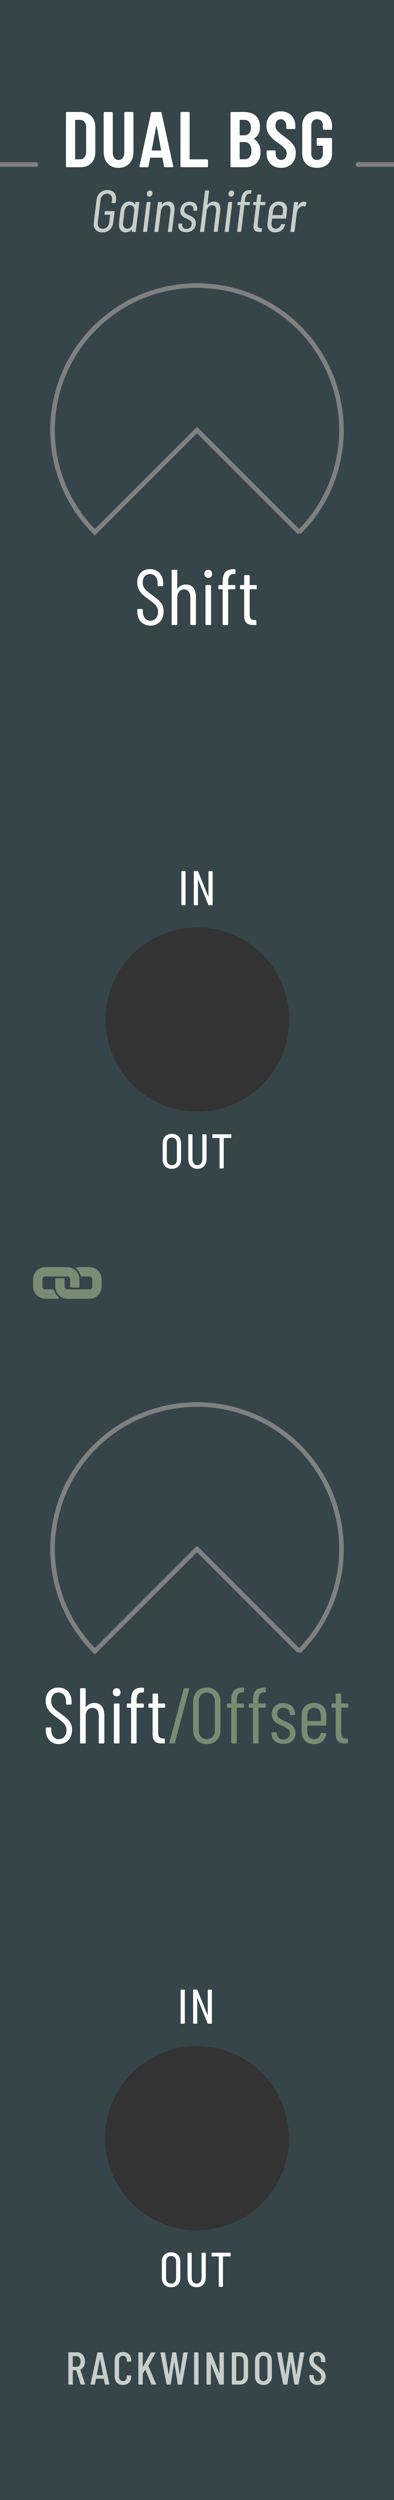 <?xml version="1.0" encoding="UTF-8" standalone="no"?>
<!DOCTYPE svg PUBLIC "-//W3C//DTD SVG 1.1//EN" "http://www.w3.org/Graphics/SVG/1.1/DTD/svg11.dtd">
<svg width="60px" height="380px" version="1.1" xmlns="http://www.w3.org/2000/svg" xmlns:xlink="http://www.w3.org/1999/xlink" xml:space="preserve" xmlns:serif="http://www.serif.com/" style="fill-rule:evenodd;clip-rule:evenodd;stroke-miterlimit:1.5;">
    <rect id="Dual-BSG-Dark" serif:id="Dual BSG Dark" x="0" y="0" width="60" height="380" style="fill:none;"/>
    <clipPath id="_clip1">
        <rect id="Dual-BSG-Dark1" serif:id="Dual BSG Dark" x="0" y="0" width="60" height="380"/>
    </clipPath>
    <g clip-path="url(#_clip1)">
        <g id="Background">
            <rect id="bright" x="0" y="0" width="60" height="380" style="fill:rgb(54,69,74);"/>
            <circle id="out1-bg" serif:id="out1 bg" cx="30.056" cy="154.968" r="14" style="fill:rgb(51,51,51);"/>
            <circle id="out2-bg" serif:id="out2 bg" cx="30" cy="325" r="14" style="fill:rgb(51,51,51);"/>
            <g id="knobBgMediumThree">
                <path d="M45.556,80.901c8.592,-8.58 8.592,-22.49 0,-31.07c-8.585,-8.574 -22.527,-8.574 -31.112,0c-8.592,8.58 -8.592,22.49 0,31.07l15.556,-15.535l15.556,15.535Z" style="fill:none;stroke:rgb(128,128,128);stroke-width:0.7px;"/>
            </g>
            <g id="knobBgMediumThree1" serif:id="knobBgMediumThree">
                <path d="M45.556,250.982c8.592,-8.58 8.592,-22.49 0,-31.07c-8.585,-8.574 -22.527,-8.574 -31.112,0c-8.592,8.58 -8.592,22.49 0,31.07l15.556,-15.535l15.556,15.535Z" style="fill:none;stroke:rgb(128,128,128);stroke-width:0.7px;"/>
            </g>
            <g>
                <path d="M10.259,194.021c0.111,0 0.215,0.044 0.294,0.122c0.079,0.079 0.122,0.184 0.122,0.294l0,1.126c0,0.039 0.016,0.076 0.043,0.104c0.028,0.027 0.065,0.043 0.104,0.043l1.126,0c0.039,0 0.076,-0.016 0.103,-0.043c0.028,-0.028 0.044,-0.065 0.043,-0.104l0,-1.126c0,-0.49 -0.191,-0.951 -0.537,-1.298c-0.347,-0.346 -0.808,-0.537 -1.298,-0.537l-3.377,0c-0.49,0 -0.951,0.191 -1.298,0.537c-0.347,0.347 -0.538,0.808 -0.537,1.298l0,1.126c0,0.49 0.19,0.951 0.537,1.298c0.347,0.346 0.808,0.537 1.298,0.537l1.903,0c0.061,0 0.116,-0.038 0.138,-0.095c0.02,-0.054 0.007,-0.115 -0.034,-0.155c-0.002,-0.003 -0.005,-0.005 -0.007,-0.007c-0.036,-0.031 -0.071,-0.064 -0.104,-0.098c-0.265,-0.264 -0.454,-0.594 -0.549,-0.955c-0.007,-0.025 -0.02,-0.048 -0.038,-0.066c-0.027,-0.027 -0.064,-0.043 -0.104,-0.043l-1.205,0c-0.111,0 -0.215,-0.043 -0.294,-0.122c-0.078,-0.079 -0.122,-0.183 -0.122,-0.294l0,-1.126c0,-0.111 0.043,-0.215 0.122,-0.294c0.078,-0.078 0.183,-0.122 0.294,-0.122l3.377,0Z" style="fill:rgb(121,140,115);fill-rule:nonzero;"/>
                <path d="M15.472,195.563l0,-1.126c0,-0.49 -0.191,-0.951 -0.538,-1.298c-0.346,-0.346 -0.807,-0.537 -1.298,-0.537l-1.903,0c-0.061,0 -0.116,0.038 -0.138,0.095c-0.02,0.055 -0.006,0.115 0.034,0.156c0.002,0.002 0.005,0.004 0.007,0.007c0.036,0.031 0.072,0.064 0.106,0.098c0.264,0.265 0.453,0.594 0.546,0.953c0.007,0.026 0.021,0.049 0.039,0.067c0.027,0.027 0.064,0.043 0.104,0.043l1.205,0c0.111,0 0.216,0.043 0.294,0.122c0.079,0.079 0.122,0.183 0.122,0.294l0,1.126c0,0.229 -0.187,0.416 -0.416,0.416l-3.377,0c-0.111,0 -0.215,-0.043 -0.293,-0.122c-0.079,-0.079 -0.123,-0.183 -0.123,-0.294l0,-1.126c0,-0.039 -0.015,-0.076 -0.043,-0.104c-0.027,-0.027 -0.065,-0.043 -0.104,-0.043l-1.125,0c-0.081,0 -0.147,0.066 -0.147,0.147l0,1.126c0,0.49 0.191,0.951 0.537,1.298c0.347,0.346 0.808,0.537 1.298,0.537l3.377,0c0.491,0 0.952,-0.19 1.298,-0.537c0.347,-0.347 0.538,-0.808 0.538,-1.298Z" style="fill:rgb(121,140,115);fill-rule:nonzero;"/>
            </g>
            <path d="M54.524,25l5.476,0" style="fill:none;stroke:rgb(128,128,128);stroke-width:0.7px;stroke-linecap:round;stroke-linejoin:round;"/>
            <path d="M0,25l5.476,0" style="fill:none;stroke:rgb(128,128,128);stroke-width:0.7px;stroke-linecap:round;stroke-linejoin:round;"/>
        </g>
        <g id="Lables">
            <g id="Branding">
                <path d="M12.357,362.45l0.545,0c0.049,0 0.07,-0.028 0.056,-0.077l-0.72,-2.163c-0.007,-0.021 0,-0.028 0.014,-0.042c0.419,-0.182 0.685,-0.637 0.685,-1.232c0,-0.826 -0.482,-1.393 -1.203,-1.393l-1.253,0c-0.042,0 -0.07,0.028 -0.07,0.07l0,4.767c0,0.042 0.028,0.07 0.07,0.07l0.531,0c0.042,0 0.07,-0.028 0.07,-0.07l0,-2.079c0,-0.014 0.014,-0.028 0.028,-0.028l0.483,0c0.014,0 0.021,0 0.028,0.021l0.652,2.1c0.014,0.035 0.049,0.056 0.084,0.056Zm-1.247,-4.326l0.518,0c0.379,0 0.638,0.315 0.638,0.819c0,0.49 -0.259,0.805 -0.638,0.805l-0.518,0c-0.014,0 -0.028,-0.014 -0.028,-0.028l0,-1.568c0,-0.014 0.014,-0.028 0.028,-0.028Z" style="fill:rgb(199,206,201);fill-rule:nonzero;"/>
                <path d="M16.045,362.45l0.546,0c0.049,0 0.07,-0.035 0.063,-0.077l-1.057,-4.76c-0.007,-0.042 -0.035,-0.063 -0.077,-0.063l-0.615,0c-0.042,0 -0.07,0.021 -0.077,0.063l-1.043,4.76c-0.007,0.042 0.014,0.077 0.063,0.077l0.532,0c0.042,0 0.07,-0.021 0.077,-0.063l0.161,-0.805c0,-0.014 0.021,-0.028 0.035,-0.028l1.126,0c0.014,0 0.035,0.014 0.035,0.028l0.154,0.805c0.007,0.042 0.035,0.063 0.077,0.063Zm-1.308,-1.456l0.476,-2.394c0.006,-0.028 0.02,-0.028 0.027,0l0.462,2.394c0,0.014 -0.007,0.028 -0.021,0.028l-0.923,0c-0.014,0 -0.021,-0.014 -0.021,-0.028Z" style="fill:rgb(199,206,201);fill-rule:nonzero;"/>
                <path d="M18.719,362.506c0.764,0 1.267,-0.497 1.267,-1.267l0,-0.105c0,-0.042 -0.028,-0.07 -0.07,-0.07l-0.531,-0.028c-0.042,0 -0.07,0.028 -0.07,0.07l0,0.182c0,0.378 -0.238,0.637 -0.596,0.637c-0.357,0 -0.588,-0.259 -0.588,-0.637l0,-2.576c0,-0.385 0.231,-0.637 0.588,-0.637c0.358,0 0.596,0.252 0.596,0.637l0,0.182c0,0.042 0.028,0.07 0.07,0.07l0.531,-0.028c0.042,0 0.07,-0.028 0.07,-0.07l0,-0.112c0,-0.77 -0.503,-1.26 -1.267,-1.26c-0.756,0 -1.259,0.49 -1.259,1.26l0,2.485c0,0.77 0.503,1.267 1.259,1.267Z" style="fill:rgb(199,206,201);fill-rule:nonzero;"/>
                <path d="M21.142,362.45l0.531,0c0.042,0 0.07,-0.028 0.07,-0.07l0,-1.575c0,-0.014 0,-0.028 0.007,-0.035l0.357,-0.567c0.014,-0.014 0.028,-0.014 0.035,0.007l0.91,2.184c0.014,0.042 0.042,0.056 0.077,0.056l0.581,0c0.049,0 0.077,-0.035 0.056,-0.084l-1.169,-2.744c-0.007,-0.014 -0.007,-0.028 0,-0.042l1.078,-1.946c0.028,-0.049 0.007,-0.084 -0.049,-0.084l-0.574,0c-0.035,0 -0.063,0.021 -0.084,0.049l-1.19,2.128c-0.014,0.028 -0.035,0.021 -0.035,-0.007l0,-2.1c0,-0.042 -0.028,-0.07 -0.07,-0.07l-0.531,0c-0.042,0 -0.07,0.028 -0.07,0.07l0,4.76c0,0.042 0.028,0.07 0.07,0.07Z" style="fill:rgb(199,206,201);fill-rule:nonzero;"/>
                <path d="M25.44,362.45l0.497,0c0.042,0 0.063,-0.014 0.07,-0.063l0.503,-3.311c0,-0.021 0.021,-0.021 0.028,0l0.532,3.311c0.007,0.042 0.028,0.063 0.07,0.063l0.497,0c0.042,0 0.07,-0.021 0.077,-0.063l0.882,-4.76c0.007,-0.042 -0.014,-0.077 -0.063,-0.077l-0.546,0c-0.042,0 -0.063,0.021 -0.07,0.063l-0.518,3.283c-0.007,0.021 -0.021,0.021 -0.028,0l-0.539,-3.283c-0.007,-0.042 -0.028,-0.063 -0.07,-0.063l-0.468,0c-0.042,0 -0.063,0.014 -0.07,0.063l-0.504,3.283c-0.007,0.021 -0.021,0.021 -0.028,0l-0.567,-3.283c-0.007,-0.042 -0.035,-0.063 -0.077,-0.063l-0.553,0c-0.049,0 -0.07,0.035 -0.063,0.077l0.931,4.76c0.007,0.042 0.035,0.063 0.077,0.063Z" style="fill:rgb(199,206,201);fill-rule:nonzero;"/>
                <path d="M29.626,362.45l0.531,0c0.042,0 0.07,-0.028 0.07,-0.07l0,-4.76c0,-0.042 -0.028,-0.07 -0.07,-0.07l-0.531,0c-0.042,0 -0.07,0.028 -0.07,0.07l0,4.76c0,0.042 0.028,0.07 0.07,0.07Z" style="fill:rgb(199,206,201);fill-rule:nonzero;"/>
                <path d="M31.523,362.45l0.525,0c0.042,0 0.07,-0.028 0.07,-0.07l-0.007,-3.073c0,-0.028 0.028,-0.028 0.035,0l1.246,3.087c0.014,0.042 0.042,0.056 0.077,0.056l0.546,0c0.042,0 0.07,-0.028 0.07,-0.07l0,-4.76c0,-0.042 -0.028,-0.07 -0.07,-0.07l-0.525,0c-0.042,0 -0.07,0.028 -0.07,0.07l0,3.066c0,0.028 -0.028,0.035 -0.035,0.007l-1.246,-3.087c-0.014,-0.042 -0.042,-0.056 -0.077,-0.056l-0.539,0c-0.042,0 -0.07,0.028 -0.07,0.07l0,4.76c0,0.042 0.028,0.07 0.07,0.07Z" style="fill:rgb(199,206,201);fill-rule:nonzero;"/>
                <path d="M35.373,362.45l1.147,0c0.771,0 1.267,-0.511 1.267,-1.323l0,-2.254c0,-0.812 -0.496,-1.323 -1.267,-1.323l-1.147,0c-0.042,0 -0.07,0.028 -0.07,0.07l0,4.76c0,0.042 0.028,0.07 0.07,0.07Zm0.601,-0.609l0,-3.682c0,-0.014 0.014,-0.028 0.028,-0.028l0.511,0c0.365,0 0.596,0.301 0.596,0.777l0,2.184c-0.007,0.476 -0.238,0.77 -0.596,0.77l-0.511,0.007c-0.014,0 -0.028,-0.014 -0.028,-0.028Z" style="fill:rgb(199,206,201);fill-rule:nonzero;"/>
                <path d="M40.111,362.506c0.771,0 1.288,-0.504 1.288,-1.281l0,-2.443c0,-0.777 -0.517,-1.288 -1.288,-1.288c-0.763,0 -1.273,0.511 -1.273,1.288l0,2.443c0,0.777 0.51,1.281 1.273,1.281Zm0,-0.581c-0.364,0 -0.602,-0.273 -0.602,-0.672l0,-2.506c0,-0.399 0.238,-0.672 0.602,-0.672c0.372,0 0.617,0.273 0.617,0.672l0,2.506c0,0.399 -0.245,0.672 -0.617,0.672Z" style="fill:rgb(199,206,201);fill-rule:nonzero;"/>
                <path d="M43.192,362.45l0.497,0c0.042,0 0.063,-0.014 0.07,-0.063l0.503,-3.311c0,-0.021 0.021,-0.021 0.028,0l0.532,3.311c0.007,0.042 0.028,0.063 0.07,0.063l0.497,0c0.042,0 0.07,-0.021 0.077,-0.063l0.882,-4.76c0.007,-0.042 -0.014,-0.077 -0.063,-0.077l-0.546,0c-0.042,0 -0.063,0.021 -0.07,0.063l-0.518,3.283c-0.007,0.021 -0.021,0.021 -0.028,0l-0.539,-3.283c-0.007,-0.042 -0.028,-0.063 -0.07,-0.063l-0.468,0c-0.042,0 -0.063,0.014 -0.07,0.063l-0.504,3.283c-0.007,0.021 -0.021,0.021 -0.028,0l-0.567,-3.283c-0.007,-0.042 -0.035,-0.063 -0.077,-0.063l-0.553,0c-0.049,0 -0.07,0.035 -0.063,0.077l0.931,4.76c0.007,0.042 0.035,0.063 0.077,0.063Z" style="fill:rgb(199,206,201);fill-rule:nonzero;"/>
                <path d="M48.343,362.506c0.729,0 1.246,-0.504 1.246,-1.295c0,-0.672 -0.37,-0.966 -1.084,-1.498c-0.54,-0.399 -0.743,-0.588 -0.743,-0.987c0,-0.42 0.231,-0.651 0.546,-0.651c0.344,0 0.582,0.28 0.582,0.7l0,0.189c0,0.042 0.028,0.07 0.07,0.07l0.517,0c0.042,0 0.07,-0.028 0.07,-0.07l0,-0.175c0,-0.777 -0.489,-1.295 -1.239,-1.295c-0.707,0 -1.21,0.469 -1.21,1.232c0,0.763 0.503,1.134 1.042,1.533c0.505,0.371 0.785,0.567 0.785,0.994c0,0.406 -0.252,0.672 -0.582,0.672c-0.336,0 -0.574,-0.273 -0.574,-0.707l0,-0.154c0,-0.042 -0.028,-0.07 -0.07,-0.07l-0.517,0c-0.042,0 -0.07,0.028 -0.07,0.07l0,0.189c0,0.749 0.496,1.253 1.231,1.253Z" style="fill:rgb(199,206,201);fill-rule:nonzero;"/>
                <path d="M10.193,25.418l2.051,0c1.381,0 2.268,-0.899 2.268,-2.291l0,-3.817c0,-1.392 -0.887,-2.291 -2.268,-2.291l-2.051,0c-0.084,0 -0.144,0.06 -0.144,0.144l0,8.111c0,0.084 0.06,0.144 0.144,0.144Zm1.247,-1.259l0,-5.881c0,-0.036 0.024,-0.06 0.06,-0.06l0.708,0c0.565,0 0.913,0.456 0.913,1.176l0,3.649c-0.012,0.708 -0.372,1.164 -0.901,1.164l-0.72,0.012c-0.036,0 -0.06,-0.024 -0.06,-0.06Z" style="fill:white;fill-rule:nonzero;"/>
                <path d="M18.052,25.514c1.357,0 2.268,-0.959 2.268,-2.423l0,-5.928c0,-0.084 -0.06,-0.144 -0.144,-0.144l-1.103,0c-0.084,0 -0.144,0.06 -0.144,0.144l0,6.072c0,0.636 -0.348,1.08 -0.877,1.08c-0.528,0 -0.876,-0.444 -0.876,-1.08l0,-6.072c0,-0.084 -0.06,-0.144 -0.144,-0.144l-1.103,0c-0.084,0 -0.144,0.06 -0.144,0.144l0,5.928c0,1.464 0.899,2.423 2.267,2.423Z" style="fill:white;fill-rule:nonzero;"/>
                <path d="M25.128,25.418l1.116,0c0.096,0 0.156,-0.048 0.132,-0.156l-1.776,-8.111c-0.012,-0.084 -0.072,-0.132 -0.156,-0.132l-1.285,0c-0.084,0 -0.144,0.048 -0.156,0.132l-1.764,8.111c-0.024,0.108 0.024,0.156 0.12,0.156l1.104,0c0.084,0 0.144,-0.036 0.156,-0.132l0.24,-1.272c0,-0.036 0.036,-0.048 0.072,-0.048l1.741,0c0.036,0 0.072,0.024 0.072,0.06l0.228,1.26c0.012,0.096 0.072,0.132 0.156,0.132Zm-2.029,-2.603l0.696,-3.625c0.012,-0.048 0.06,-0.048 0.072,0l0.661,3.625c0.012,0.048 -0.024,0.06 -0.06,0.06l-1.309,0c-0.036,0 -0.072,-0.012 -0.06,-0.06Z" style="fill:white;fill-rule:nonzero;"/>
                <path d="M27.629,25.418l3.899,0c0.084,0 0.144,-0.06 0.144,-0.144l0,-0.911c0,-0.084 -0.06,-0.144 -0.144,-0.144l-2.592,0c-0.036,0 -0.06,-0.024 -0.06,-0.06l0,-6.996c0,-0.084 -0.06,-0.144 -0.144,-0.144l-1.103,0c-0.084,0 -0.144,0.06 -0.144,0.144l0,8.111c0,0.084 0.06,0.144 0.144,0.144Z" style="fill:white;fill-rule:nonzero;"/>
                <path d="M39.676,23.091c-0.012,-0.961 -0.408,-1.597 -0.995,-1.98c-0.024,-0.024 -0.024,-0.048 0.024,-0.072c0.575,-0.348 0.875,-0.924 0.875,-1.764c0,-1.513 -0.947,-2.256 -2.436,-2.256l-1.895,0c-0.084,0 -0.144,0.06 -0.144,0.144l0,8.111c0,0.084 0.06,0.144 0.144,0.144l2.111,0c1.345,0 2.328,-0.803 2.316,-2.327Zm-3.12,-4.873l0.612,0c0.661,0 1.045,0.432 1.045,1.201c0,0.732 -0.384,1.152 -1.045,1.152l-0.612,0c-0.036,0 -0.06,-0.024 -0.06,-0.06l0,-2.233c0,-0.036 0.024,-0.06 0.06,-0.06Zm0.696,5.989l-0.696,0c-0.036,0 -0.06,-0.024 -0.06,-0.06l0,-2.497c0,-0.036 0.024,-0.06 0.06,-0.06l0.696,0c0.637,0 1.033,0.504 1.033,1.333c0,0.828 -0.396,1.284 -1.033,1.284Z" style="fill:white;fill-rule:nonzero;"/>
                <path d="M42.808,25.514c1.309,0 2.232,-0.875 2.232,-2.255c0,-1.176 -0.66,-1.692 -1.883,-2.605c-0.889,-0.66 -1.213,-0.96 -1.213,-1.56c0,-0.624 0.348,-0.972 0.804,-0.972c0.505,0 0.853,0.408 0.853,1.032l0,0.312c0,0.084 0.06,0.144 0.144,0.144l1.091,0c0.084,0 0.144,-0.06 0.144,-0.144l0,-0.288c0,-1.356 -0.887,-2.255 -2.232,-2.255c-1.284,0 -2.171,0.839 -2.171,2.171c0,1.344 0.911,2.017 1.823,2.677c0.841,0.624 1.261,0.924 1.261,1.56c0,0.6 -0.36,0.984 -0.853,0.984c-0.48,0 -0.84,-0.408 -0.84,-1.044l0,-0.264c0,-0.084 -0.06,-0.144 -0.144,-0.144l-1.079,0c-0.084,0 -0.144,0.06 -0.144,0.144l0,0.336c0,1.284 0.887,2.171 2.207,2.171Z" style="fill:white;fill-rule:nonzero;"/>
                <path d="M48.28,25.514c1.357,0 2.28,-0.851 2.28,-2.171l0,-2.22c0,-0.084 -0.06,-0.144 -0.144,-0.144l-2.039,0c-0.085,0 -0.145,0.06 -0.145,0.144l0,0.875c0,0.084 0.06,0.144 0.145,0.144l0.732,0c0.036,0 0.06,0.024 0.06,0.06l0,1.153c0,0.576 -0.36,0.96 -0.889,0.96c-0.528,0 -0.876,-0.384 -0.876,-0.96l0,-4.273c0,-0.576 0.348,-0.96 0.876,-0.96c0.529,0 0.889,0.384 0.889,0.96l0,0.493c0,0.084 0.06,0.144 0.144,0.144l1.103,0c0.084,0 0.144,-0.06 0.144,-0.144l0,-0.469c0,-1.332 -0.923,-2.183 -2.28,-2.183c-1.356,0 -2.255,0.851 -2.255,2.171l0,4.249c0,1.32 0.899,2.171 2.255,2.171Z" style="fill:white;fill-rule:nonzero;"/>
                <path d="M15.576,35.327c0.893,0 1.561,-0.593 1.668,-1.503l0.207,-1.646c0,-0.054 -0.027,-0.09 -0.081,-0.09l-1.316,0c-0.054,0 -0.09,0.036 -0.099,0.09l-0.045,0.377c-0.009,0.054 0.018,0.09 0.072,0.09l0.758,0c0.018,0 0.027,0.018 0.027,0.036l-0.144,1.153c-0.063,0.558 -0.451,0.936 -0.984,0.936c-0.514,0 -0.812,-0.378 -0.749,-0.936l0.424,-3.457c0.073,-0.558 0.47,-0.936 0.984,-0.936c0.523,0 0.821,0.378 0.749,0.936l-0.045,0.405c-0.009,0.054 0.027,0.09 0.072,0.09l0.449,0c0.054,0 0.09,-0.036 0.099,-0.09l0.045,-0.387c0.117,-0.918 -0.405,-1.511 -1.297,-1.511c-0.893,0 -1.552,0.593 -1.668,1.502l-0.423,3.438c-0.108,0.91 0.405,1.503 1.297,1.503Z" style="fill:rgb(199,206,201);fill-rule:nonzero;"/>
                <path d="M20.596,30.792l-0.036,0.252c0,0.027 -0.018,0.045 -0.045,0.018c-0.161,-0.288 -0.449,-0.432 -0.809,-0.432c-0.703,0 -1.224,0.557 -1.341,1.349c-0.054,0.333 -0.09,0.639 -0.126,0.973c-0.045,0.333 -0.09,0.666 -0.117,0.999c-0.063,0.8 0.306,1.376 1.007,1.376c0.361,0 0.685,-0.153 0.919,-0.441c0.027,-0.027 0.045,-0.009 0.045,0.018l-0.036,0.261c-0.009,0.054 0.027,0.09 0.081,0.09l0.44,0c0.054,0 0.09,-0.036 0.099,-0.09l0.54,-4.373c0,-0.054 -0.027,-0.09 -0.081,-0.09l-0.441,0c-0.054,0 -0.09,0.036 -0.099,0.09Zm-1.214,3.977c-0.451,0 -0.711,-0.369 -0.64,-0.899l0.108,-0.891c0.027,-0.234 0.063,-0.577 0.108,-0.892c0.063,-0.54 0.415,-0.9 0.865,-0.9c0.414,0 0.674,0.36 0.611,0.9l-0.215,1.783c-0.072,0.539 -0.414,0.899 -0.837,0.899Z" style="fill:rgb(199,206,201);fill-rule:nonzero;"/>
                <path d="M22.748,29.891c0.243,0 0.44,-0.198 0.476,-0.477c0.027,-0.26 -0.117,-0.458 -0.368,-0.458c-0.252,0 -0.459,0.198 -0.486,0.458c-0.036,0.279 0.126,0.477 0.378,0.477Zm-0.891,5.364l0.45,0c0.054,0 0.09,-0.036 0.099,-0.09l0.531,-4.373c0.009,-0.054 -0.018,-0.09 -0.072,-0.09l-0.45,0c-0.045,0 -0.09,0.036 -0.09,0.09l-0.54,4.373c-0.009,0.054 0.018,0.09 0.072,0.09Z" style="fill:rgb(199,206,201);fill-rule:nonzero;"/>
                <path d="M25.628,30.639c-0.351,0 -0.702,0.135 -0.954,0.458c-0.027,0.027 -0.054,0.018 -0.054,-0.009l0.045,-0.296c0,-0.054 -0.027,-0.09 -0.081,-0.09l-0.441,0c-0.054,0 -0.099,0.036 -0.099,0.09l-0.54,4.373c-0.009,0.054 0.027,0.09 0.072,0.09l0.45,0c0.054,0 0.09,-0.036 0.099,-0.09l0.369,-2.997c0.072,-0.603 0.405,-0.972 0.864,-0.972c0.45,0 0.657,0.342 0.585,0.927l-0.369,3.042c-0.009,0.054 0.027,0.09 0.072,0.09l0.45,0c0.053,0 0.089,-0.036 0.098,-0.09l0.376,-3.096c0.108,-0.9 -0.223,-1.43 -0.942,-1.43Z" style="fill:rgb(199,206,201);fill-rule:nonzero;"/>
                <path d="M28.337,35.3c0.81,0 1.385,-0.476 1.475,-1.223c0.108,-0.846 -0.521,-1.135 -0.998,-1.36c-0.432,-0.198 -0.811,-0.369 -0.757,-0.837c0.054,-0.387 0.352,-0.702 0.775,-0.702c0.432,0 0.675,0.306 0.621,0.702l-0.009,0.072c0,0.045 0.027,0.072 0.081,0.072l0.404,0c0.054,0 0.09,-0.036 0.099,-0.09l0,-0.027c0.09,-0.747 -0.333,-1.25 -1.133,-1.25c-0.775,0 -1.332,0.467 -1.431,1.241c-0.108,0.855 0.485,1.125 0.945,1.333c0.423,0.198 0.846,0.369 0.783,0.873c-0.045,0.405 -0.36,0.702 -0.783,0.702c-0.451,0 -0.703,-0.306 -0.658,-0.684l0.009,-0.072c0,-0.045 -0.027,-0.072 -0.081,-0.072l-0.413,0c-0.054,0 -0.099,0.036 -0.099,0.09l-0.009,0.063c-0.09,0.702 0.369,1.169 1.179,1.169Z" style="fill:rgb(199,206,201);fill-rule:nonzero;"/>
                <path d="M32.594,30.639c-0.351,0 -0.702,0.135 -0.954,0.458c-0.027,0.027 -0.054,0.018 -0.054,-0.009l0.252,-2.042c0.009,-0.054 -0.018,-0.09 -0.072,-0.09l-0.45,0c-0.045,0 -0.09,0.036 -0.099,0.09l-0.747,6.119c-0.009,0.054 0.027,0.09 0.072,0.09l0.45,0c0.054,0 0.09,-0.036 0.099,-0.09l0.369,-2.997c0.072,-0.603 0.405,-0.972 0.864,-0.972c0.45,0 0.657,0.342 0.585,0.927l-0.369,3.042c-0.009,0.054 0.027,0.09 0.072,0.09l0.45,0c0.053,0 0.089,-0.036 0.098,-0.09l0.376,-3.096c0.108,-0.9 -0.223,-1.43 -0.942,-1.43Z" style="fill:rgb(199,206,201);fill-rule:nonzero;"/>
                <path d="M35.177,29.891c0.243,0 0.44,-0.198 0.476,-0.477c0.027,-0.26 -0.117,-0.458 -0.368,-0.458c-0.252,0 -0.459,0.198 -0.486,0.458c-0.036,0.279 0.126,0.477 0.378,0.477Zm-0.891,5.364l0.45,0c0.054,0 0.09,-0.036 0.099,-0.09l0.531,-4.373c0.009,-0.054 -0.018,-0.09 -0.072,-0.09l-0.45,0c-0.045,0 -0.09,0.036 -0.09,0.09l-0.54,4.373c-0.009,0.054 0.018,0.09 0.072,0.09Z" style="fill:rgb(199,206,201);fill-rule:nonzero;"/>
                <path d="M38.042,29.441l0.108,0c0.054,0 0.09,-0.027 0.099,-0.09l0.054,-0.368c0.009,-0.054 -0.027,-0.09 -0.081,-0.09l-0.117,0c-0.882,0 -1.27,0.458 -1.397,1.485l-0.036,0.288c0,0.018 -0.027,0.036 -0.045,0.036l-0.342,0c-0.054,0 -0.099,0.036 -0.099,0.09l-0.036,0.296c-0.009,0.054 0.018,0.09 0.072,0.09l0.351,0c0.018,0 0.036,0.018 0.027,0.036l-0.486,3.951c0,0.054 0.027,0.09 0.081,0.09l0.432,0c0.054,0 0.099,-0.036 0.099,-0.09l0.488,-3.951c0,-0.018 0.027,-0.036 0.045,-0.036l0.666,0c0.054,0 0.09,-0.036 0.099,-0.09l0.036,-0.296c0.009,-0.054 -0.018,-0.09 -0.072,-0.09l-0.675,0c-0.018,0 -0.036,-0.018 -0.027,-0.036l0.027,-0.279c0.081,-0.622 0.27,-0.946 0.729,-0.946Z" style="fill:rgb(199,206,201);fill-rule:nonzero;"/>
                <path d="M40.396,31.088l0.036,-0.296c0.009,-0.054 -0.018,-0.09 -0.072,-0.09l-0.665,0c-0.018,0 -0.027,-0.018 -0.027,-0.036l0.126,-1.008c0,-0.054 -0.027,-0.09 -0.081,-0.09l-0.433,0c-0.054,0 -0.099,0.036 -0.099,0.09l-0.125,1.008c0,0.018 -0.027,0.036 -0.045,0.036l-0.333,0c-0.054,0 -0.099,0.036 -0.099,0.09l-0.036,0.296c-0.009,0.054 0.018,0.09 0.072,0.09l0.342,0c0.018,0 0.036,0.018 0.027,0.036l-0.36,2.944c-0.108,0.908 0.297,1.097 0.917,1.097l0.216,0c0.054,0 0.09,-0.036 0.099,-0.09l0.045,-0.386c0.009,-0.054 -0.027,-0.09 -0.072,-0.09l-0.09,0c-0.369,0.009 -0.549,-0.144 -0.477,-0.72l0.333,-2.755c0.009,-0.018 0.027,-0.036 0.045,-0.036l0.657,0c0.054,0 0.099,-0.036 0.099,-0.09Z" style="fill:rgb(199,206,201);fill-rule:nonzero;"/>
                <path d="M43.564,33.131l0.135,-1.125c0.099,-0.81 -0.35,-1.376 -1.196,-1.376c-0.838,0 -1.44,0.566 -1.539,1.376l-0.234,1.944c-0.099,0.829 0.36,1.377 1.188,1.377c0.774,0 1.314,-0.449 1.485,-1.151c0.018,-0.054 -0.009,-0.1 -0.063,-0.1l-0.432,-0.018c-0.054,0 -0.081,0.027 -0.108,0.082c-0.126,0.369 -0.423,0.63 -0.81,0.63c-0.433,0 -0.703,-0.351 -0.64,-0.856l0.081,-0.657c0,-0.018 0.027,-0.036 0.045,-0.036l1.99,0c0.053,0 0.089,-0.036 0.098,-0.09Zm-1.133,-1.944c0.45,0 0.72,0.351 0.657,0.865l-0.081,0.603c0,0.018 -0.018,0.036 -0.036,0.036l-1.432,0c-0.018,0 -0.036,-0.018 -0.036,-0.036l0.081,-0.603c0.063,-0.514 0.406,-0.865 0.847,-0.865Z" style="fill:rgb(199,206,201);fill-rule:nonzero;"/>
                <path d="M46.273,30.657c-0.414,0 -0.711,0.279 -0.918,0.684c-0.009,0.027 -0.036,0.027 -0.036,-0.009l0.072,-0.54c0,-0.054 -0.027,-0.09 -0.081,-0.09l-0.44,0c-0.054,0 -0.099,0.036 -0.099,0.09l-0.54,4.373c-0.009,0.054 0.027,0.09 0.072,0.09l0.45,0c0.054,0 0.09,-0.036 0.099,-0.09l0.333,-2.699c0.072,-0.612 0.431,-1.089 0.845,-1.116c0.153,-0.027 0.279,-0.009 0.369,0.036c0.054,0.018 0.099,0.009 0.117,-0.054l0.153,-0.459c0.018,-0.045 0.009,-0.09 -0.027,-0.117c-0.09,-0.054 -0.198,-0.099 -0.369,-0.099Z" style="fill:rgb(199,206,201);fill-rule:nonzero;"/>
            </g>
            <path d="M22.902,95.095c1.177,0 2.015,-0.838 2.015,-2.171c0,-1.14 -0.599,-1.62 -1.811,-2.52c-0.972,-0.72 -1.369,-1.08 -1.369,-1.848c0,-0.853 0.481,-1.309 1.105,-1.309c0.696,0 1.165,0.564 1.165,1.417l0,0.312c0,0.072 0.048,0.12 0.12,0.12l0.598,0c0.072,0 0.12,-0.048 0.12,-0.12l0,-0.3c0,-1.309 -0.79,-2.171 -2.003,-2.171c-1.129,0 -1.943,0.754 -1.943,2.027c0,1.272 0.79,1.872 1.739,2.568c0.888,0.672 1.441,1.044 1.441,1.896c0,0.829 -0.517,1.357 -1.177,1.357c-0.672,0 -1.153,-0.552 -1.153,-1.417l0,-0.252c0,-0.072 -0.048,-0.12 -0.12,-0.12l-0.598,0c-0.072,0 -0.12,0.048 -0.12,0.12l0,0.288c0,1.273 0.814,2.123 1.991,2.123Z" style="fill:white;fill-rule:nonzero;"/>
            <path d="M28.302,88.845c-0.48,0 -0.936,0.179 -1.249,0.611c-0.024,0.035 -0.06,0.023 -0.06,-0.012l0,-2.723c0,-0.072 -0.048,-0.12 -0.12,-0.12l-0.61,0c-0.072,0 -0.12,0.048 -0.12,0.12l0,8.158c0,0.072 0.048,0.12 0.12,0.12l0.61,0c0.072,0 0.12,-0.048 0.12,-0.12l0,-3.996c0,-0.804 0.397,-1.296 1.033,-1.296c0.612,0 0.961,0.456 0.961,1.236l0,4.056c0,0.072 0.048,0.12 0.12,0.12l0.61,0c0.072,0 0.12,-0.048 0.12,-0.12l0,-4.128c0,-1.2 -0.551,-1.906 -1.535,-1.906Z" style="fill:white;fill-rule:nonzero;"/>
            <path d="M31.722,87.847c0.336,0 0.575,-0.263 0.575,-0.635c0,-0.348 -0.239,-0.611 -0.575,-0.611c-0.348,0 -0.599,0.263 -0.599,0.611c0,0.372 0.251,0.635 0.599,0.635Zm-0.311,7.152l0.61,0c0.072,0 0.12,-0.048 0.12,-0.12l0,-5.83c0,-0.072 -0.048,-0.12 -0.12,-0.12l-0.61,0c-0.072,0 -0.12,0.048 -0.12,0.12l0,5.83c0,0.072 0.048,0.12 0.12,0.12Z" style="fill:white;fill-rule:nonzero;"/>
            <path d="M35.585,87.247l0.144,0c0.072,0 0.12,-0.036 0.12,-0.12l0.012,-0.49c0,-0.072 -0.048,-0.12 -0.12,-0.12l-0.168,0c-1.211,0 -1.666,0.61 -1.666,1.979l0,0.385c0,0.024 -0.024,0.048 -0.048,0.048l-0.48,0c-0.072,0 -0.12,0.048 -0.12,0.119l0,0.396c0,0.071 0.048,0.119 0.12,0.119l0.48,0c0.024,0 0.048,0.024 0.048,0.048l0,5.268c0,0.072 0.048,0.12 0.12,0.12l0.598,0c0.072,0 0.12,-0.048 0.12,-0.12l0,-5.268c0,-0.024 0.024,-0.048 0.048,-0.048l0.924,0c0.072,0 0.12,-0.048 0.12,-0.119l0,-0.396c0,-0.071 -0.048,-0.119 -0.12,-0.119l-0.924,0c-0.024,0 -0.048,-0.024 -0.048,-0.048l0,-0.373c0,-0.828 0.204,-1.261 0.84,-1.261Z" style="fill:white;fill-rule:nonzero;"/>
            <path d="M39.101,89.444l0,-0.396c0,-0.071 -0.048,-0.119 -0.12,-0.119l-0.912,0c-0.024,0 -0.048,-0.024 -0.048,-0.048l0,-1.344c0,-0.072 -0.048,-0.12 -0.12,-0.12l-0.598,0c-0.072,0 -0.12,0.048 -0.12,0.12l0,1.344c0,0.024 -0.024,0.048 -0.048,0.048l-0.468,0c-0.072,0 -0.12,0.048 -0.12,0.119l0,0.396c0,0.071 0.048,0.119 0.12,0.119l0.468,0c0.024,0 0.048,0.024 0.048,0.048l0,3.926c0,1.211 0.587,1.462 1.438,1.462l0.3,0c0.072,0 0.12,-0.048 0.12,-0.12l0,-0.514c0,-0.072 -0.048,-0.12 -0.12,-0.12l-0.12,0c-0.504,0.012 -0.78,-0.192 -0.78,-0.961l0,-3.673c0,-0.024 0.024,-0.048 0.048,-0.048l0.912,0c0.072,0 0.12,-0.048 0.12,-0.119Z" style="fill:white;fill-rule:nonzero;"/>
            <g transform="matrix(1,0,0,1,-34.727,-44.296)">
                <g transform="matrix(12,0,0,12,41.081,309.296)">
                    <path d="M0.217,0.008c0.098,0 0.168,-0.07 0.168,-0.181c0,-0.095 -0.05,-0.135 -0.151,-0.21c-0.081,-0.06 -0.114,-0.09 -0.114,-0.154c0,-0.071 0.04,-0.109 0.092,-0.109c0.058,0 0.097,0.047 0.097,0.118l0,0.026c0,0.006 0.004,0.01 0.01,0.01l0.05,0c0.006,0 0.01,-0.004 0.01,-0.01l0,-0.025c0,-0.109 -0.066,-0.181 -0.167,-0.181c-0.094,0 -0.162,0.063 -0.162,0.169c0,0.106 0.066,0.156 0.145,0.214c0.074,0.056 0.12,0.087 0.12,0.158c0,0.069 -0.043,0.113 -0.098,0.113c-0.056,0 -0.096,-0.046 -0.096,-0.118l0,-0.021c0,-0.006 -0.004,-0.01 -0.01,-0.01l-0.05,0c-0.006,0 -0.01,0.004 -0.01,0.01l0,0.024c0,0.106 0.068,0.177 0.166,0.177Z" style="fill:white;fill-rule:nonzero;"/>
                </g>
                <g transform="matrix(12,0,0,12,46.193,309.296)">
                    <path d="M0.241,-0.513c-0.04,0 -0.078,0.015 -0.104,0.051c-0.002,0.003 -0.005,0.002 -0.005,-0.001l0,-0.227c0,-0.006 -0.004,-0.01 -0.01,-0.01l-0.051,0c-0.006,0 -0.01,0.004 -0.01,0.01l0,0.68c0,0.006 0.004,0.01 0.01,0.01l0.051,0c0.006,0 0.01,-0.004 0.01,-0.01l0,-0.333c0,-0.067 0.033,-0.108 0.086,-0.108c0.051,0 0.08,0.038 0.08,0.103l0,0.338c0,0.006 0.004,0.01 0.01,0.01l0.051,0c0.006,0 0.01,-0.004 0.01,-0.01l0,-0.344c0,-0.1 -0.046,-0.159 -0.128,-0.159Z" style="fill:white;fill-rule:nonzero;"/>
                </g>
                <g transform="matrix(12,0,0,12,51.281,309.296)">
                    <path d="M0.102,-0.596c0.028,0 0.048,-0.022 0.048,-0.053c0,-0.029 -0.02,-0.051 -0.048,-0.051c-0.029,0 -0.05,0.022 -0.05,0.051c0,0.031 0.021,0.053 0.05,0.053Zm-0.026,0.596l0.051,0c0.006,0 0.01,-0.004 0.01,-0.01l0,-0.486c0,-0.006 -0.004,-0.01 -0.01,-0.01l-0.051,0c-0.006,0 -0.01,0.004 -0.01,0.01l0,0.486c0,0.006 0.004,0.01 0.01,0.01Z" style="fill:white;fill-rule:nonzero;"/>
                </g>
                <g transform="matrix(12,0,0,12,53.705,309.296)">
                    <path d="M0.222,-0.646l0.012,0c0.006,0 0.01,-0.003 0.01,-0.01l0.001,-0.041c0,-0.006 -0.004,-0.01 -0.01,-0.01l-0.014,0c-0.101,0 -0.139,0.051 -0.139,0.165l0,0.032c0,0.002 -0.002,0.004 -0.004,0.004l-0.04,0c-0.006,0 -0.01,0.004 -0.01,0.01l0,0.033c0,0.006 0.004,0.01 0.01,0.01l0.04,0c0.002,0 0.004,0.002 0.004,0.004l0,0.439c0,0.006 0.004,0.01 0.01,0.01l0.05,0c0.006,0 0.01,-0.004 0.01,-0.01l0,-0.439c0,-0.002 0.002,-0.004 0.004,-0.004l0.077,0c0.006,0 0.01,-0.004 0.01,-0.01l0,-0.033c0,-0.006 -0.004,-0.01 -0.01,-0.01l-0.077,0c-0.002,0 -0.004,-0.002 -0.004,-0.004l0,-0.031c0,-0.069 0.017,-0.105 0.07,-0.105Z" style="fill:white;fill-rule:nonzero;"/>
                </g>
                <g transform="matrix(12,0,0,12,57.017,309.296)">
                    <path d="M0.239,-0.463l0,-0.033c0,-0.006 -0.004,-0.01 -0.01,-0.01l-0.076,0c-0.002,0 -0.004,-0.002 -0.004,-0.004l0,-0.112c0,-0.006 -0.004,-0.01 -0.01,-0.01l-0.05,0c-0.006,0 -0.01,0.004 -0.01,0.01l0,0.112c0,0.002 -0.002,0.004 -0.004,0.004l-0.039,0c-0.006,0 -0.01,0.004 -0.01,0.01l0,0.033c0,0.006 0.004,0.01 0.01,0.01l0.039,0c0.002,0 0.004,0.002 0.004,0.004l0,0.327c0,0.101 0.049,0.122 0.12,0.122l0.025,0c0.006,0 0.01,-0.004 0.01,-0.01l0,-0.043c0,-0.006 -0.004,-0.01 -0.01,-0.01l-0.01,0c-0.042,0.001 -0.065,-0.016 -0.065,-0.08l0,-0.306c0,-0.002 0.002,-0.004 0.004,-0.004l0.076,0c0.006,0 0.01,-0.004 0.01,-0.01Z" style="fill:white;fill-rule:nonzero;"/>
                </g>
                <g transform="matrix(12,0,0,12,60.221,309.296)">
                    <path d="M0.034,0l0.05,0c0.006,0 0.01,-0.004 0.011,-0.009l0.181,-0.68c0.002,-0.007 -0.002,-0.011 -0.009,-0.011l-0.05,0c-0.006,0 -0.01,0.004 -0.011,0.009l-0.181,0.68c-0.002,0.007 0.002,0.011 0.009,0.011Z" style="fill:rgb(121,140,115);fill-rule:nonzero;"/>
                </g>
                <g transform="matrix(12,0,0,12,63.484,309.296)">
                    <path d="M0.227,0.008c0.103,0 0.174,-0.07 0.174,-0.175l0,-0.366c0,-0.105 -0.071,-0.175 -0.174,-0.175c-0.102,0 -0.172,0.07 -0.172,0.175l0,0.366c0,0.105 0.07,0.175 0.172,0.175Zm0,-0.062c-0.06,0 -0.101,-0.045 -0.101,-0.109l0,-0.373c0,-0.065 0.041,-0.11 0.101,-0.11c0.061,0 0.103,0.045 0.103,0.11l0,0.373c0,0.064 -0.042,0.109 -0.103,0.109Z" style="fill:rgb(121,140,115);fill-rule:nonzero;"/>
                </g>
                <g transform="matrix(12,0,0,12,68.957,309.296)">
                    <path d="M0.222,-0.646l0.012,0c0.006,0 0.01,-0.003 0.01,-0.01l0.001,-0.041c0,-0.006 -0.004,-0.01 -0.01,-0.01l-0.014,0c-0.101,0 -0.139,0.051 -0.139,0.165l0,0.032c0,0.002 -0.002,0.004 -0.004,0.004l-0.04,0c-0.006,0 -0.01,0.004 -0.01,0.01l0,0.033c0,0.006 0.004,0.01 0.01,0.01l0.04,0c0.002,0 0.004,0.002 0.004,0.004l0,0.439c0,0.006 0.004,0.01 0.01,0.01l0.05,0c0.006,0 0.01,-0.004 0.01,-0.01l0,-0.439c0,-0.002 0.002,-0.004 0.004,-0.004l0.077,0c0.006,0 0.01,-0.004 0.01,-0.01l0,-0.033c0,-0.006 -0.004,-0.01 -0.01,-0.01l-0.077,0c-0.002,0 -0.004,-0.002 -0.004,-0.004l0,-0.031c0,-0.069 0.017,-0.105 0.07,-0.105Z" style="fill:rgb(121,140,115);fill-rule:nonzero;"/>
                </g>
                <g transform="matrix(12,0,0,12,72.269,309.296)">
                    <path d="M0.222,-0.646l0.012,0c0.006,0 0.01,-0.003 0.01,-0.01l0.001,-0.041c0,-0.006 -0.004,-0.01 -0.01,-0.01l-0.014,0c-0.101,0 -0.139,0.051 -0.139,0.165l0,0.032c0,0.002 -0.002,0.004 -0.004,0.004l-0.04,0c-0.006,0 -0.01,0.004 -0.01,0.01l0,0.033c0,0.006 0.004,0.01 0.01,0.01l0.04,0c0.002,0 0.004,0.002 0.004,0.004l0,0.439c0,0.006 0.004,0.01 0.01,0.01l0.05,0c0.006,0 0.01,-0.004 0.01,-0.01l0,-0.439c0,-0.002 0.002,-0.004 0.004,-0.004l0.077,0c0.006,0 0.01,-0.004 0.01,-0.01l0,-0.033c0,-0.006 -0.004,-0.01 -0.01,-0.01l-0.077,0c-0.002,0 -0.004,-0.002 -0.004,-0.004l0,-0.031c0,-0.069 0.017,-0.105 0.07,-0.105Z" style="fill:rgb(121,140,115);fill-rule:nonzero;"/>
                </g>
                <g transform="matrix(12,0,0,12,75.581,309.296)">
                    <path d="M0.193,0.005c0.093,0 0.152,-0.053 0.152,-0.136c0,-0.094 -0.076,-0.126 -0.134,-0.151c-0.052,-0.022 -0.098,-0.041 -0.098,-0.093c0,-0.043 0.03,-0.078 0.079,-0.078c0.049,0 0.081,0.034 0.081,0.078l0,0.008c0,0.005 0.004,0.008 0.01,0.008l0.046,0c0.006,0 0.01,-0.004 0.01,-0.01l0,-0.003c0,-0.083 -0.056,-0.139 -0.148,-0.139c-0.088,0 -0.146,0.052 -0.146,0.138c0,0.095 0.071,0.125 0.127,0.148c0.051,0.022 0.102,0.041 0.102,0.097c0,0.045 -0.031,0.078 -0.08,0.078c-0.051,0 -0.085,-0.034 -0.085,-0.076l0,-0.008c0,-0.005 -0.004,-0.008 -0.01,-0.008l-0.048,0c-0.006,0 -0.01,0.004 -0.01,0.01l0,0.007c0,0.078 0.059,0.13 0.152,0.13Z" style="fill:rgb(121,140,115);fill-rule:nonzero;"/>
                </g>
                <g transform="matrix(12,0,0,12,80.069,309.296)">
                    <path d="M0.363,-0.236l0,-0.125c0,-0.09 -0.06,-0.153 -0.157,-0.153c-0.095,0 -0.156,0.063 -0.156,0.153l0,0.216c0,0.092 0.061,0.153 0.156,0.153c0.088,0 0.143,-0.05 0.154,-0.128c0.001,-0.006 -0.003,-0.011 -0.009,-0.011l-0.05,-0.002c-0.006,0 -0.009,0.003 -0.011,0.009c-0.009,0.041 -0.04,0.07 -0.084,0.07c-0.05,0 -0.085,-0.039 -0.085,-0.095l0,-0.073c0,-0.002 0.002,-0.004 0.004,-0.004l0.228,0c0.006,0 0.01,-0.004 0.01,-0.01Zm-0.157,-0.216c0.052,0 0.087,0.039 0.087,0.096l0,0.067c0,0.002 -0.002,0.004 -0.004,0.004l-0.164,0c-0.002,0 -0.004,-0.002 -0.004,-0.004l0,-0.067c0,-0.057 0.035,-0.096 0.085,-0.096Z" style="fill:rgb(121,140,115);fill-rule:nonzero;"/>
                </g>
                <g transform="matrix(12,0,0,12,84.904,309.296)">
                    <path d="M0.239,-0.463l0,-0.033c0,-0.006 -0.004,-0.01 -0.01,-0.01l-0.076,0c-0.002,0 -0.004,-0.002 -0.004,-0.004l0,-0.112c0,-0.006 -0.004,-0.01 -0.01,-0.01l-0.05,0c-0.006,0 -0.01,0.004 -0.01,0.01l0,0.112c0,0.002 -0.002,0.004 -0.004,0.004l-0.039,0c-0.006,0 -0.01,0.004 -0.01,0.01l0,0.033c0,0.006 0.004,0.01 0.01,0.01l0.039,0c0.002,0 0.004,0.002 0.004,0.004l0,0.327c0,0.101 0.049,0.122 0.12,0.122l0.025,0c0.006,0 0.01,-0.004 0.01,-0.01l0,-0.043c0,-0.006 -0.004,-0.01 -0.01,-0.01l-0.01,0c-0.042,0.001 -0.065,-0.016 -0.065,-0.08l0,-0.306c0,-0.002 0.002,-0.004 0.004,-0.004l0.076,0c0.006,0 0.01,-0.004 0.01,-0.01Z" style="fill:rgb(121,140,115);fill-rule:nonzero;"/>
                </g>
            </g>
            <path d="M26.053,347.659c0.838,0 1.404,-0.539 1.404,-1.43l0,-2.449c0,-0.9 -0.566,-1.439 -1.404,-1.439c-0.846,0 -1.403,0.539 -1.403,1.439l0,2.449c0,0.891 0.557,1.43 1.403,1.43Zm0,-0.557c-0.45,0 -0.765,-0.306 -0.765,-0.837l0,-2.512c0,-0.54 0.315,-0.846 0.765,-0.846c0.46,0 0.766,0.306 0.766,0.846l0,2.512c0,0.531 -0.306,0.837 -0.766,0.837Z" style="fill:white;fill-rule:nonzero;"/>
            <path d="M29.941,347.659c0.847,0 1.395,-0.584 1.395,-1.538l0,-3.618c0,-0.054 -0.036,-0.09 -0.09,-0.09l-0.458,0c-0.054,0 -0.09,0.036 -0.09,0.09l0,3.672c0,0.576 -0.297,0.927 -0.757,0.927c-0.45,0 -0.747,-0.351 -0.747,-0.927l0,-3.672c0,-0.054 -0.036,-0.09 -0.09,-0.09l-0.458,0c-0.054,0 -0.09,0.036 -0.09,0.09l0,3.618c0,0.954 0.557,1.538 1.385,1.538Z" style="fill:white;fill-rule:nonzero;"/>
            <path d="M35.026,342.404l-2.717,0c-0.054,0 -0.09,0.036 -0.09,0.09l0,0.386c0,0.054 0.036,0.09 0.09,0.09l0.972,0c0.018,0 0.036,0.018 0.036,0.036l0,4.5c0,0.054 0.036,0.09 0.09,0.09l0.458,0c0.054,0 0.09,-0.036 0.09,-0.09l0,-4.5c0,-0.018 0.018,-0.036 0.036,-0.036l1.035,0c0.054,0 0.09,-0.036 0.09,-0.09l0,-0.386c0,-0.054 -0.036,-0.09 -0.09,-0.09Z" style="fill:white;fill-rule:nonzero;"/>
            <path d="M27.597,307.596l0.459,0c0.054,0 0.089,-0.036 0.089,-0.09l0,-5.004c0,-0.054 -0.035,-0.09 -0.089,-0.09l-0.459,0c-0.054,0 -0.089,0.036 -0.089,0.09l0,5.004c0,0.054 0.035,0.09 0.089,0.09Z" style="fill:white;fill-rule:nonzero;"/>
            <path d="M29.496,307.596l0.45,0c0.054,0 0.089,-0.036 0.089,-0.09l0,-3.753c0,-0.036 0.036,-0.045 0.045,-0.009l1.523,3.78c0.018,0.054 0.054,0.072 0.098,0.072l0.477,0c0.054,0 0.089,-0.036 0.089,-0.09l0,-5.004c0,-0.054 -0.035,-0.09 -0.089,-0.09l-0.45,0c-0.054,0 -0.089,0.036 -0.089,0.09l0,3.744c0,0.036 -0.036,0.045 -0.045,0.009l-1.532,-3.771c-0.018,-0.054 -0.054,-0.072 -0.098,-0.072l-0.468,0c-0.054,0 -0.089,0.036 -0.089,0.09l0,5.004c0,0.054 0.035,0.09 0.089,0.09Z" style="fill:white;fill-rule:nonzero;"/>
            <path d="M26.17,177.659c0.838,0 1.404,-0.539 1.404,-1.43l0,-2.449c0,-0.9 -0.566,-1.439 -1.404,-1.439c-0.846,0 -1.403,0.539 -1.403,1.439l0,2.449c0,0.891 0.557,1.43 1.403,1.43Zm0,-0.557c-0.45,0 -0.765,-0.306 -0.765,-0.837l0,-2.512c0,-0.54 0.315,-0.846 0.765,-0.846c0.46,0 0.766,0.306 0.766,0.846l0,2.512c0,0.531 -0.306,0.837 -0.766,0.837Z" style="fill:white;fill-rule:nonzero;"/>
            <path d="M30.058,177.659c0.847,0 1.395,-0.584 1.395,-1.538l0,-3.618c0,-0.054 -0.036,-0.09 -0.09,-0.09l-0.458,0c-0.054,0 -0.09,0.036 -0.09,0.09l0,3.672c0,0.576 -0.297,0.927 -0.757,0.927c-0.45,0 -0.747,-0.351 -0.747,-0.927l0,-3.672c0,-0.054 -0.036,-0.09 -0.09,-0.09l-0.458,0c-0.054,0 -0.09,0.036 -0.09,0.09l0,3.618c0,0.954 0.557,1.538 1.385,1.538Z" style="fill:white;fill-rule:nonzero;"/>
            <path d="M35.143,172.404l-2.717,0c-0.054,0 -0.09,0.036 -0.09,0.09l0,0.386c0,0.054 0.036,0.09 0.09,0.09l0.972,0c0.018,0 0.036,0.018 0.036,0.036l0,4.5c0,0.054 0.036,0.09 0.09,0.09l0.458,0c0.054,0 0.09,-0.036 0.09,-0.09l0,-4.5c0,-0.018 0.018,-0.036 0.036,-0.036l1.035,0c0.054,0 0.09,-0.036 0.09,-0.09l0,-0.386c0,-0.054 -0.036,-0.09 -0.09,-0.09Z" style="fill:white;fill-rule:nonzero;"/>
            <path d="M27.71,137.592l0.458,0c0.054,0 0.09,-0.036 0.09,-0.09l0,-5.004c0,-0.054 -0.036,-0.09 -0.09,-0.09l-0.458,0c-0.054,0 -0.09,0.036 -0.09,0.09l0,5.004c0,0.054 0.036,0.09 0.09,0.09Z" style="fill:white;fill-rule:nonzero;"/>
            <path d="M29.609,137.592l0.449,0c0.054,0 0.09,-0.036 0.09,-0.09l0,-3.753c0,-0.036 0.036,-0.045 0.045,-0.009l1.522,3.78c0.018,0.054 0.054,0.072 0.099,0.072l0.476,0c0.054,0 0.09,-0.036 0.09,-0.09l0,-5.004c0,-0.054 -0.036,-0.09 -0.09,-0.09l-0.449,0c-0.054,0 -0.09,0.036 -0.09,0.09l0,3.744c0,0.036 -0.036,0.045 -0.045,0.009l-1.531,-3.771c-0.018,-0.054 -0.054,-0.072 -0.099,-0.072l-0.467,0c-0.054,0 -0.09,0.036 -0.09,0.09l0,5.004c0,0.054 0.036,0.09 0.09,0.09Z" style="fill:white;fill-rule:nonzero;"/>
        </g>
    </g>
</svg>

